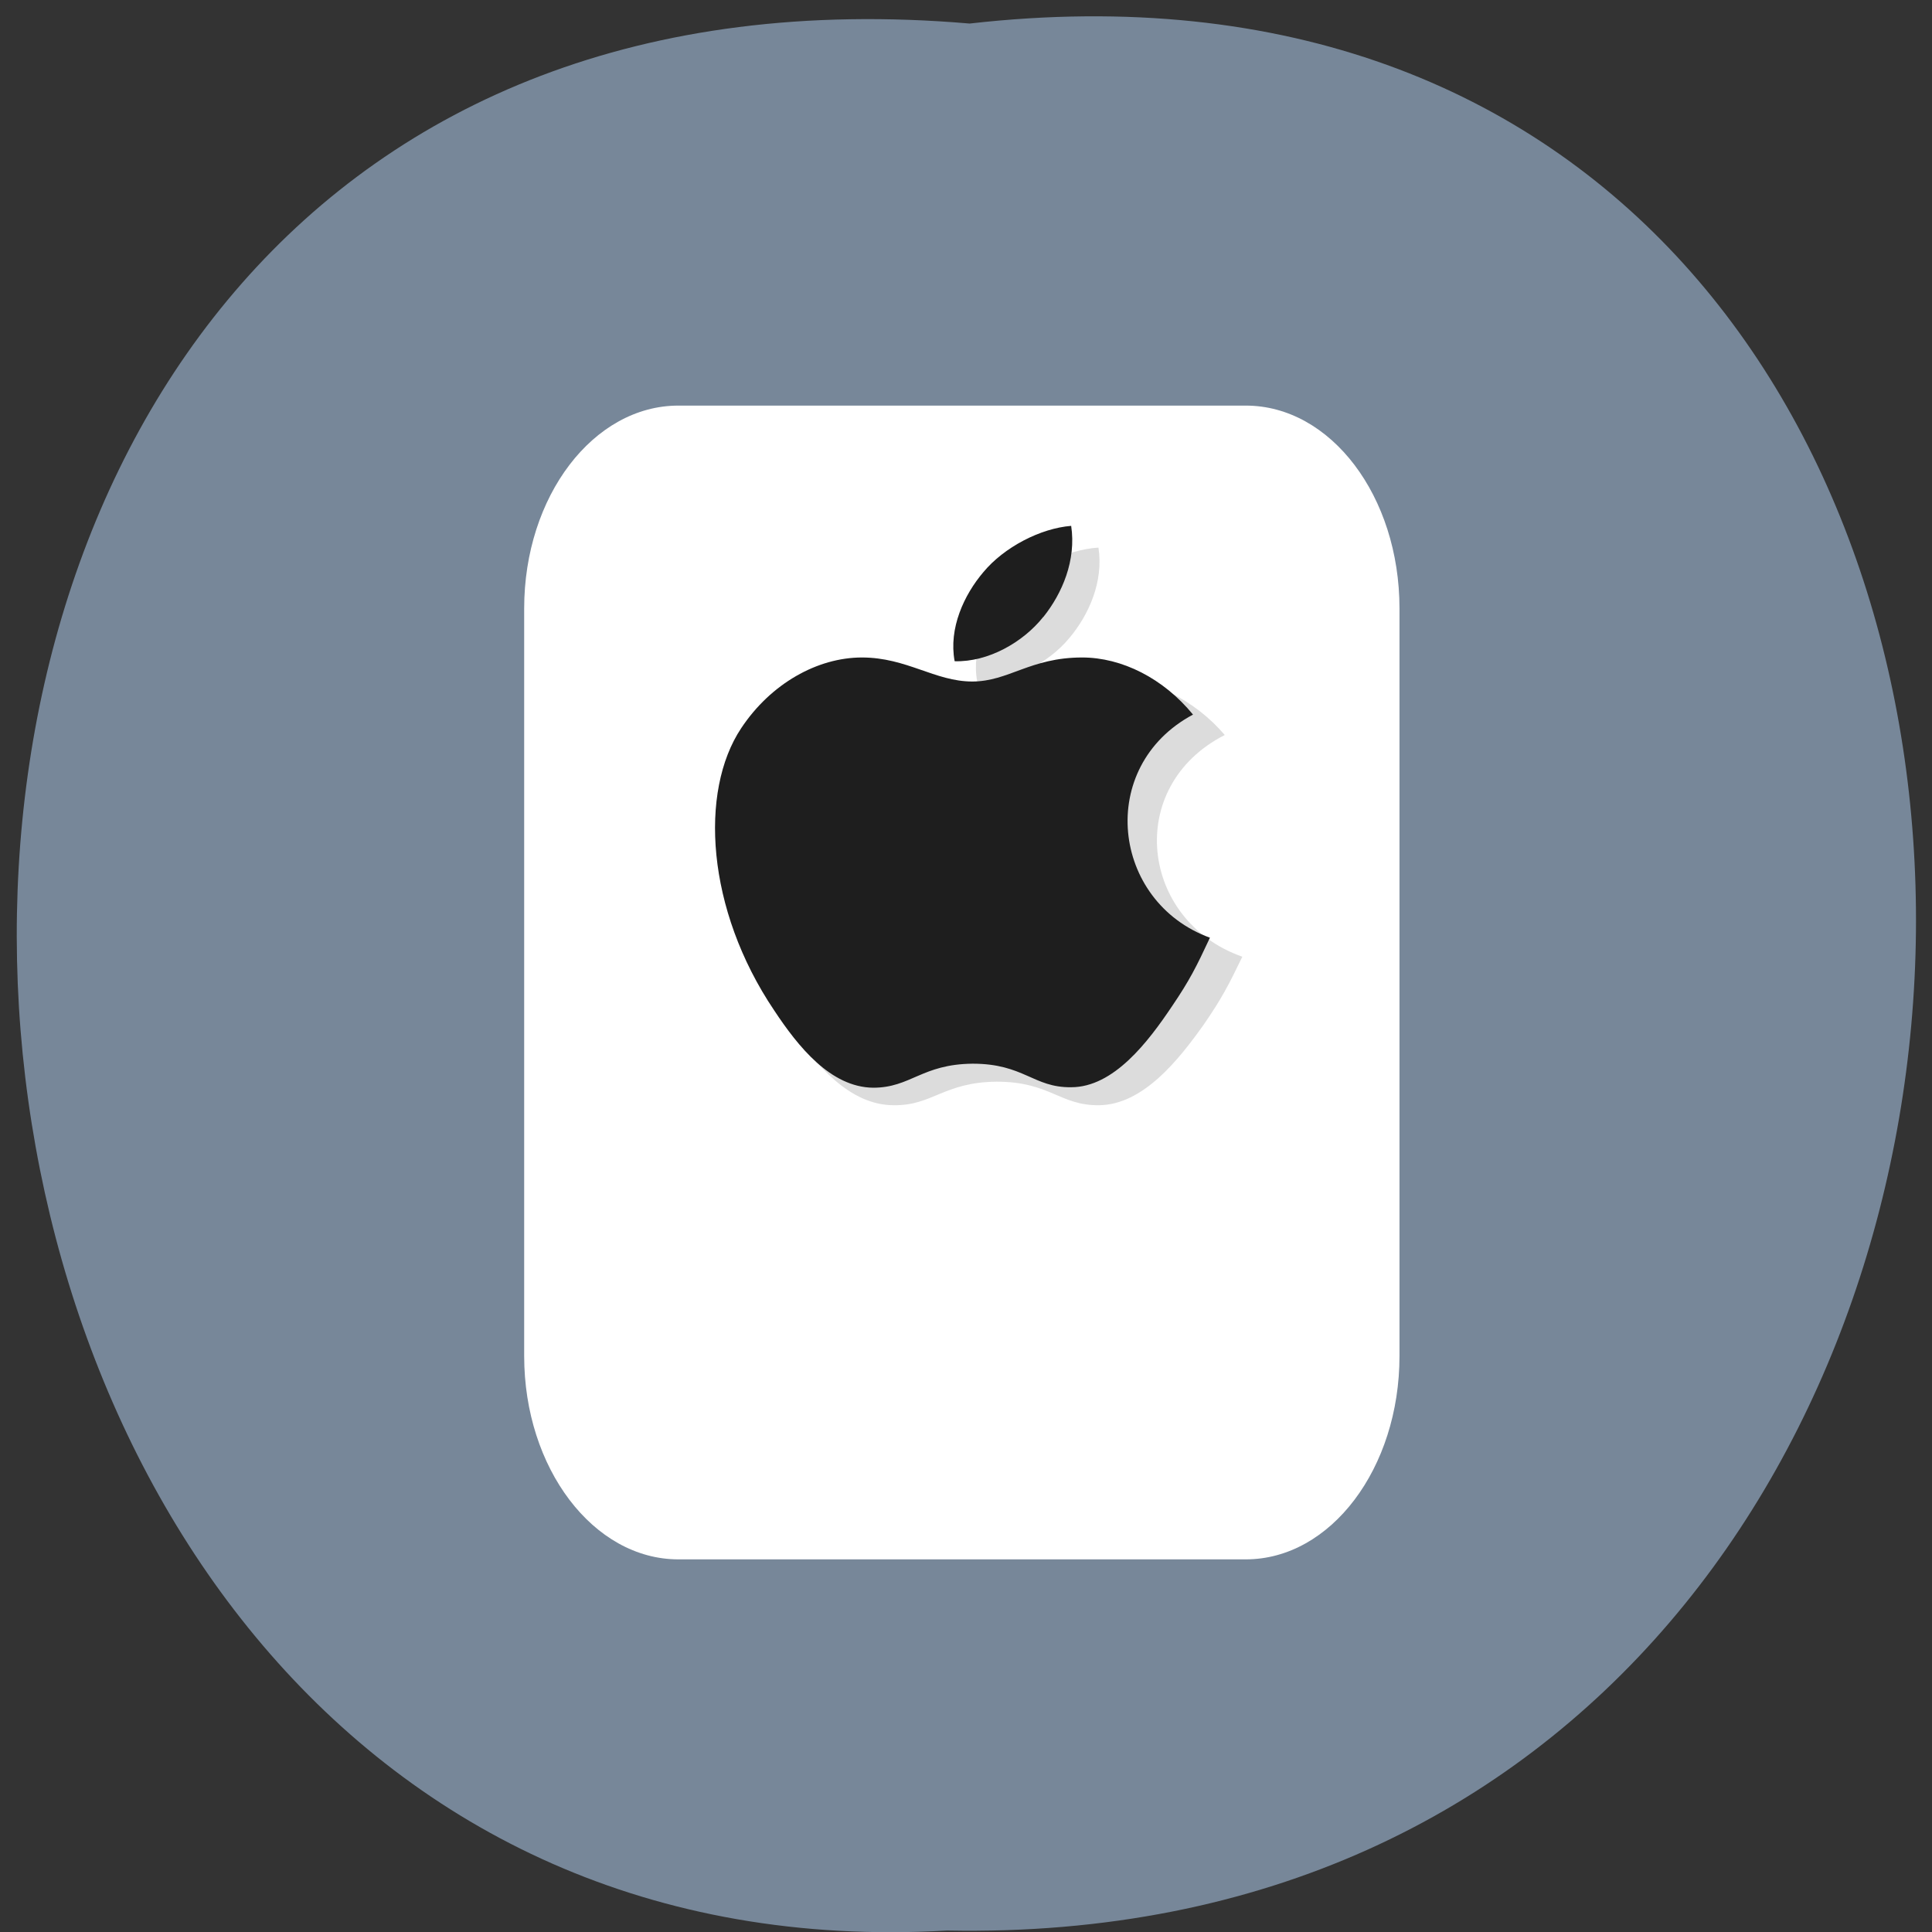 <svg xmlns="http://www.w3.org/2000/svg" viewBox="0 0 16 16"><rect x="0" y="0" width="16" height="16" fill="#333333" stroke="none"/><path d="m 8.03 0.195 c 10.555 -1.199 10.406 15.996 -0.187 15.793 c -9.855 0.566 -10.746 -16.73 0.187 -15.793" fill="#778799"/><path d="m 11.59 11.23 c 0 0.93 -0.57 1.684 -1.273 1.684 h -4.699 c -0.703 0 -1.277 -0.754 -1.277 -1.684 v -6.191 c 0 -0.93 0.574 -1.68 1.277 -1.68 h 4.699 c 0.703 0 1.273 0.75 1.273 1.68" fill="#fff"/><g fill="#dcdcdc"><path d="m 10.289 7.922 c -0.117 0.242 -0.172 0.348 -0.32 0.563 c -0.211 0.297 -0.504 0.664 -0.867 0.668 c -0.324 0.004 -0.406 -0.195 -0.848 -0.195 c -0.438 0.004 -0.531 0.199 -0.852 0.195 c -0.367 0 -0.645 -0.336 -0.852 -0.633 c -0.586 -0.828 -0.645 -1.805 -0.285 -2.32 c 0.254 -0.367 0.656 -0.582 1.039 -0.582 c 0.383 0 0.625 0.195 0.945 0.195 c 0.309 0 0.5 -0.195 0.945 -0.195 c 0.336 0 0.695 0.172 0.949 0.469 c -0.836 0.426 -0.699 1.539 0.145 1.836"/><path d="m 8.855 5.285 c 0.164 -0.195 0.285 -0.469 0.242 -0.75 c -0.266 0.016 -0.574 0.172 -0.758 0.379 c -0.164 0.188 -0.297 0.461 -0.246 0.73 c 0.289 0.008 0.59 -0.152 0.762 -0.359"/></g><g fill="#1e1e1e"><path d="m 10.02 7.766 c -0.113 0.242 -0.168 0.352 -0.313 0.566 c -0.199 0.297 -0.484 0.672 -0.836 0.672 c -0.313 0.004 -0.391 -0.195 -0.816 -0.195 c -0.422 0.004 -0.512 0.199 -0.824 0.199 c -0.352 -0.004 -0.621 -0.34 -0.82 -0.641 c -0.563 -0.836 -0.621 -1.813 -0.273 -2.336 c 0.246 -0.371 0.633 -0.586 1 -0.586 c 0.371 0 0.605 0.199 0.914 0.199 c 0.301 0 0.48 -0.199 0.91 -0.199 c 0.328 0 0.672 0.172 0.918 0.473 c -0.805 0.43 -0.676 1.551 0.141 1.848"/><path d="m 8.641 5.109 c 0.156 -0.195 0.273 -0.469 0.23 -0.754 c -0.254 0.02 -0.555 0.176 -0.727 0.383 c -0.16 0.188 -0.289 0.465 -0.238 0.738 c 0.277 0.008 0.566 -0.156 0.734 -0.367"/></g></svg>